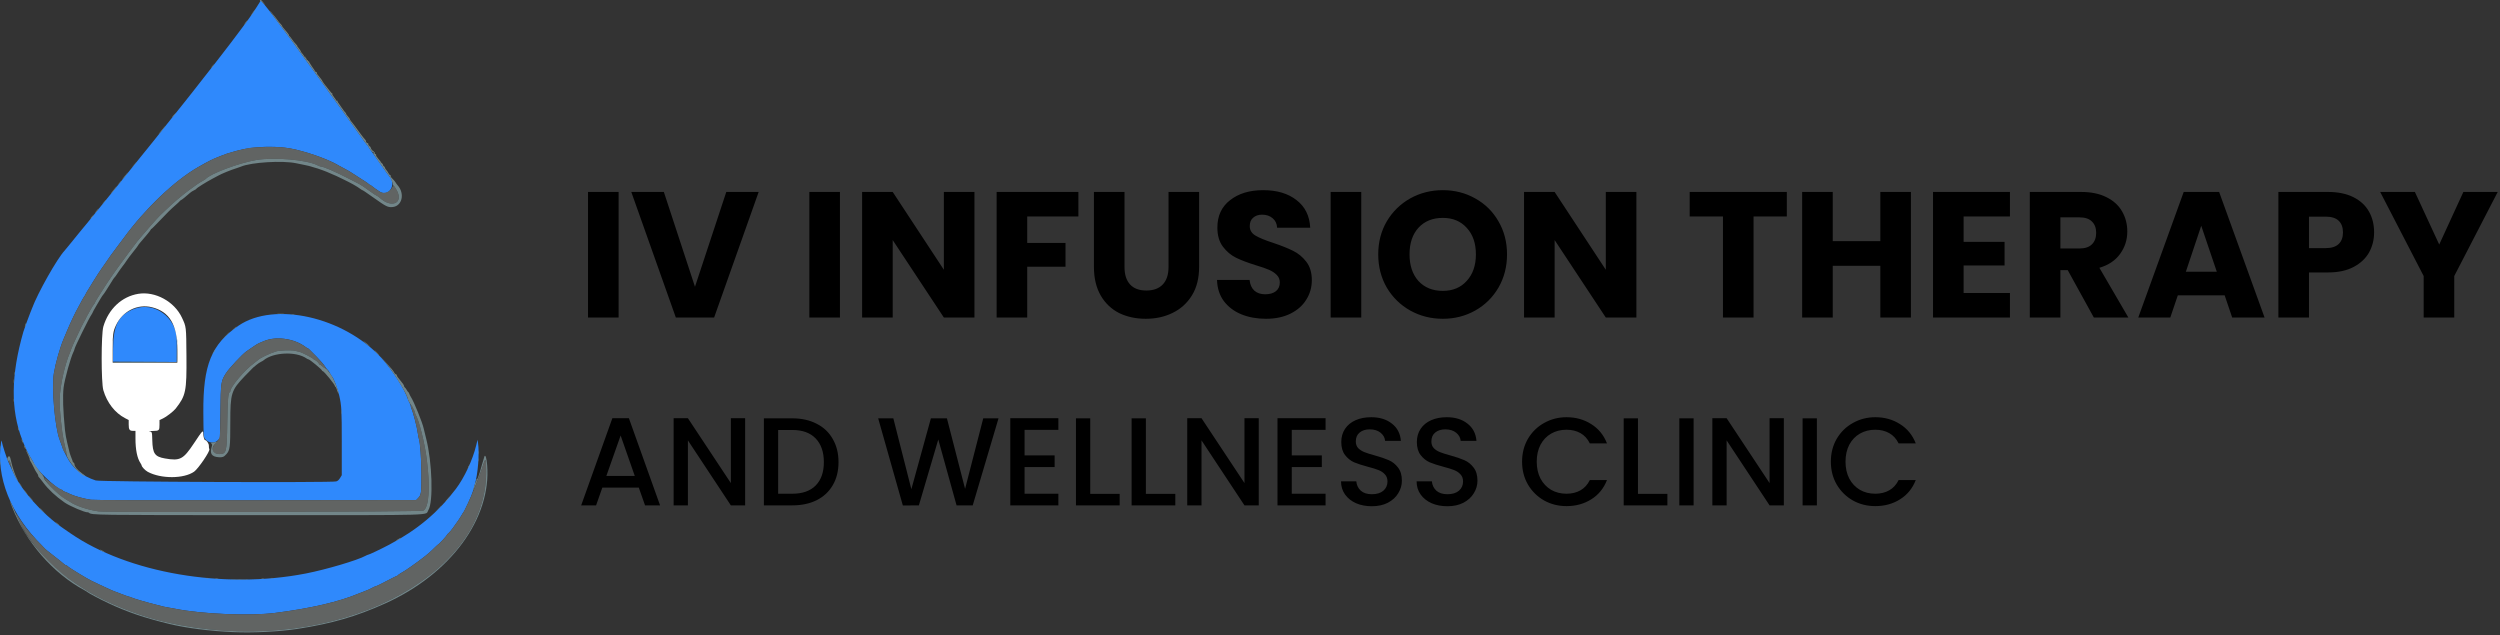 <svg width="559" height="142" viewBox="0 0 559 142" fill="none" xmlns="http://www.w3.org/2000/svg">
<rect x="0" y="0" width="559" height="142" fill="#333333" stroke="none"/>
<path fill-rule="evenodd" clip-rule="evenodd" d="M57.311 1.706C56.76 2.579 55.939 3.788 55.487 4.393C55.036 4.998 54.248 6.063 53.736 6.759C52.718 8.144 50.699 10.793 48.899 13.105C48.266 13.919 47.522 14.876 47.247 15.23C46.972 15.585 46.684 15.948 46.607 16.037C46.53 16.125 45.698 17.188 44.758 18.398C43.818 19.608 42.965 20.697 42.863 20.818C42.619 21.105 42.261 21.556 40.594 23.677C39.834 24.645 39.018 25.663 38.781 25.938C38.544 26.213 37.854 27.077 37.247 27.858C36.641 28.638 35.562 29.996 34.852 30.876C34.141 31.756 33.273 32.835 32.924 33.274C32.574 33.712 32.195 34.177 32.082 34.307C31.968 34.436 31.566 34.935 31.189 35.416C30.811 35.896 30.067 36.821 29.536 37.472C29.005 38.122 27.919 39.471 27.124 40.47C26.329 41.468 25.425 42.586 25.115 42.953C24.805 43.321 23.73 44.644 22.727 45.894C21.723 47.144 20.709 48.398 20.474 48.68C20.239 48.962 19.672 49.656 19.215 50.22C18.758 50.785 18.347 51.28 18.301 51.32C18.256 51.36 17.823 51.889 17.341 52.493C16.859 53.098 16.43 53.626 16.389 53.666C16.348 53.707 15.946 54.202 15.495 54.766C15.044 55.331 14.57 55.905 14.441 56.042C12.781 57.808 8.43 65.518 7.174 68.918C7.071 69.2 6.874 69.695 6.738 70.017C6.437 70.734 5.385 73.632 5.229 74.172C2.44 83.886 2.353 91.572 4.957 98.32C5.661 100.147 6.345 101.573 6.977 102.535C7.227 102.917 7.433 103.264 7.433 103.306C7.433 104.369 12.787 109.539 13.888 109.539C13.973 109.539 14.043 109.603 14.043 109.683C14.043 109.761 14.213 109.871 14.421 109.925C14.63 109.979 15.153 110.203 15.584 110.424C16.499 110.892 18.794 111.531 20.332 111.745C21.051 111.845 33.349 111.881 57.237 111.854L93.065 111.812L93.484 111.384C94.178 110.677 94.237 110.261 94.23 106.166C94.224 102.621 93.955 98.928 93.638 98.035C93.579 97.869 93.486 97.371 93.431 96.927C93.264 95.57 92.35 92.053 91.975 91.32C91.903 91.18 91.844 90.949 91.844 90.807C91.843 90.664 91.727 90.345 91.585 90.098C91.444 89.85 91.287 89.511 91.237 89.343C90.597 87.197 87.67 82.622 85.261 80.006C76.837 70.853 61.345 67.357 53.356 72.805C47.277 76.952 45.387 81.6 45.467 92.213C45.506 97.434 45.518 97.655 45.793 98.053C46.512 99.096 48.016 99.265 48.768 98.388C48.982 98.139 49.169 97.923 49.184 97.908C49.198 97.893 49.245 95.241 49.287 92.014C49.373 85.41 49.396 85.257 50.55 83.421C51.185 82.412 54.174 79.213 55.053 78.602C55.408 78.356 55.791 78.088 55.904 78.008C56.866 77.324 57.648 76.835 58.015 76.688C58.255 76.591 58.731 76.394 59.071 76.249C61.729 75.118 65.83 75.699 68.272 77.551C68.499 77.722 68.73 77.863 68.786 77.863C68.9 77.863 68.935 77.897 70.821 79.798C71.566 80.548 72.364 81.472 72.595 81.851C72.826 82.229 73.091 82.57 73.184 82.608C73.276 82.646 73.526 82.996 73.739 83.386C73.951 83.776 74.168 84.129 74.219 84.169C74.567 84.442 75.495 86.883 75.862 88.494C76.372 90.728 76.421 91.659 76.421 99.015V106.254L76.043 106.875C75.78 107.308 75.52 107.54 75.183 107.644C74.194 107.949 22.381 107.746 21.41 107.433C18.38 106.457 16.149 104.613 14.884 102.036C14.673 101.605 14.4 101.055 14.278 100.813C14.156 100.571 13.921 99.977 13.755 99.493C13.59 99.01 13.404 98.481 13.34 98.32C12.264 95.563 11.502 86.673 12.06 83.362C12.437 81.123 13.459 77.564 14.251 75.737C14.426 75.333 14.816 74.409 15.117 73.684C15.737 72.19 16.944 69.651 17.347 68.991C17.495 68.749 17.812 68.155 18.052 67.671C18.292 67.187 18.634 66.587 18.813 66.337C18.991 66.088 19.138 65.844 19.138 65.795C19.138 65.746 19.314 65.422 19.53 65.076C19.746 64.729 20.41 63.653 21.005 62.685C21.601 61.717 22.369 60.538 22.713 60.064C23.056 59.591 23.524 58.922 23.751 58.579C24.424 57.562 25.066 56.669 26.16 55.225C26.728 54.475 27.379 53.607 27.607 53.296C32.45 46.664 38.969 40.442 44.28 37.382C46.646 36.018 47.374 35.658 49.294 34.898C50.627 34.371 50.721 34.341 52.875 33.733C56.794 32.627 62.336 32.51 66.163 33.452C69.979 34.391 73.749 35.802 75.871 37.087C75.984 37.155 76.48 37.422 76.973 37.678C77.465 37.935 77.96 38.204 78.074 38.277C78.188 38.35 78.962 38.849 79.795 39.386C80.628 39.924 81.527 40.501 81.792 40.668C82.057 40.835 82.356 41.057 82.456 41.16C82.556 41.264 82.691 41.348 82.756 41.348C82.821 41.348 82.956 41.432 83.056 41.535C83.263 41.747 84.6 42.688 85.053 42.94C87.02 44.036 88.678 41.177 87.079 39.448C86.871 39.224 86.623 38.876 84.574 35.944C83.991 35.11 83.25 34.075 82.928 33.645C82.606 33.215 82.343 32.792 82.343 32.706C82.343 32.62 82.293 32.55 82.231 32.55C82.129 32.55 81.466 31.648 79.261 28.517C78.807 27.871 78.183 27.006 77.876 26.593C77.568 26.181 77.224 25.692 77.11 25.507C76.997 25.322 76.743 24.967 76.547 24.717C76.351 24.468 75.58 23.406 74.833 22.357C74.087 21.309 73.21 20.088 72.887 19.644C72.563 19.201 72.015 18.442 71.668 17.958C70.786 16.726 69.544 15.011 69.055 14.351C68.828 14.044 68.084 13.021 67.402 12.078C66.721 11.134 66.008 10.15 65.819 9.889C65.629 9.628 65.289 9.159 65.064 8.847C64.838 8.535 64.404 7.952 64.1 7.551C63.795 7.151 63.499 6.755 63.44 6.671C62.657 5.551 59.647 1.628 59.071 0.976L58.314 0.118L57.311 1.706ZM30.077 69.039C26.556 70.345 25.318 72.655 25.284 77.983L25.266 80.869L32.391 80.907L39.518 80.945L39.528 78.927C39.534 77.818 39.529 76.448 39.518 75.883C39.419 70.971 34.495 67.401 30.077 69.039ZM0.237 98.907C-0.957 106.61 2.396 115.085 9.355 121.952C9.449 122.045 9.635 122.243 9.767 122.392C10.129 122.8 10.52 123.125 12.253 124.46C13.124 125.13 14.008 125.842 14.217 126.041C14.427 126.24 14.682 126.403 14.786 126.403C14.889 126.403 15.047 126.498 15.138 126.615C15.339 126.873 19.451 129.386 20.429 129.849C20.817 130.033 21.55 130.386 22.059 130.635C22.568 130.884 23.374 131.257 23.849 131.465C24.325 131.672 24.838 131.906 24.99 131.984C25.142 132.062 25.451 132.188 25.679 132.262C25.906 132.337 26.618 132.606 27.262 132.859C27.906 133.112 28.587 133.352 28.777 133.392C28.966 133.432 29.245 133.524 29.396 133.598C29.837 133.812 32.893 134.717 34.302 135.049C35.012 135.217 35.78 135.418 36.009 135.496C36.239 135.573 36.796 135.695 37.249 135.766C37.701 135.836 38.598 136 39.242 136.129C45.151 137.312 55.886 137.758 61.481 137.053C69.365 136.059 75.866 134.552 80.208 132.71C80.36 132.646 80.794 132.479 81.172 132.339C82.108 131.994 82.728 131.719 83.334 131.38C83.614 131.224 83.924 131.096 84.022 131.096C84.119 131.096 85.203 130.568 86.43 129.922C87.657 129.277 88.721 128.749 88.795 128.749C88.869 128.749 88.95 128.692 88.976 128.621C89.001 128.551 89.331 128.32 89.71 128.107C90.089 127.894 90.517 127.638 90.662 127.538C90.807 127.438 91.427 127.011 92.039 126.589C92.651 126.167 93.231 125.751 93.326 125.664C93.422 125.578 93.918 125.204 94.428 124.833C95.35 124.163 96.328 123.311 97.383 122.26C97.687 121.958 97.975 121.71 98.022 121.709C98.138 121.708 99.969 119.703 99.969 119.578C99.969 119.523 100.127 119.347 100.32 119.185C100.513 119.023 100.932 118.529 101.25 118.088C102.511 116.335 103.007 115.606 103.223 115.184C103.348 114.943 103.494 114.712 103.547 114.671C103.766 114.506 105.577 110.576 105.697 110.003C105.743 109.788 105.931 109.118 106.116 108.513C106.871 106.048 107.242 101.391 106.876 98.98L106.776 98.32L106.465 99.622C105.708 102.792 103.831 106.806 101.934 109.319C97.969 114.569 93.281 118.492 87.025 121.795C85.093 122.815 82.472 124.056 82.247 124.058C82.186 124.058 81.965 124.153 81.756 124.269C79.968 125.263 72.927 127.349 68.366 128.237C50.045 131.803 28.678 128.153 15.764 119.251C15.234 118.886 14.459 118.352 14.043 118.065C9.448 114.902 4.757 109.634 2.959 105.62C2.677 104.993 2.212 103.985 1.924 103.379C1.474 102.434 0.527 99.518 0.377 98.613C0.348 98.438 0.292 98.555 0.237 98.907Z" fill="#2F89FC"/>
<path fill-rule="evenodd" clip-rule="evenodd" d="M30.916 65.7C27.222 66.308 24.265 69.082 23.109 73.024C22.61 74.726 22.609 85.537 23.107 87.249C23.919 90.033 25.697 92.322 27.961 93.498L28.776 93.921V94.9C28.777 96.068 28.961 96.34 29.751 96.34H30.292V98.073C30.292 100.552 30.678 102.456 31.399 103.536C31.547 103.757 31.668 103.988 31.668 104.048C31.668 104.355 32.453 105.186 33.042 105.504C35.992 107.095 41.11 107.077 43.403 105.466C44.338 104.81 47.039 100.824 46.808 100.442C46.737 100.324 46.69 99.987 46.704 99.693C46.728 99.203 46.198 98.417 45.831 98.398C45.683 98.391 45.439 97.505 45.439 96.979C45.439 96.069 45.303 96.21 43.364 99.126C40.962 102.739 40.271 103.1 36.885 102.51C34.603 102.111 34.124 101.42 34.051 98.419C34.006 96.571 33.996 96.539 33.39 96.447C33.163 96.413 33.507 96.374 34.154 96.363C35.598 96.335 35.661 96.277 35.664 94.955L35.667 93.921L36.439 93.565C37.206 93.211 38.807 91.969 39.285 91.356C41.561 88.441 41.752 87.509 41.69 79.612C41.637 72.923 41.659 73.115 40.674 71.012C38.989 67.415 34.696 65.079 30.916 65.7ZM33.976 68.699C37.905 69.685 39.655 72.61 39.655 78.187V81.089H32.426H25.197L25.2 78.046C25.204 74.707 25.282 74.131 25.919 72.752C27.388 69.574 30.743 67.886 33.976 68.699Z" fill="white"/>
<path fill-rule="evenodd" clip-rule="evenodd" d="M55.904 33.065C54.808 33.225 52.651 33.759 50.878 34.307C50.471 34.434 48.516 35.193 47.711 35.538C47.269 35.728 45.515 36.67 44.28 37.382C38.969 40.442 32.45 46.664 27.606 53.296C27.379 53.607 26.728 54.475 26.16 55.225C25.066 56.669 24.424 57.562 23.751 58.579C23.524 58.922 23.056 59.591 22.712 60.064C22.369 60.538 21.601 61.717 21.005 62.685C20.41 63.653 19.746 64.729 19.53 65.076C19.314 65.422 19.138 65.746 19.138 65.795C19.138 65.844 18.991 66.088 18.813 66.337C18.634 66.587 18.291 67.187 18.052 67.671C17.812 68.155 17.495 68.749 17.347 68.991C16.944 69.651 15.737 72.19 15.117 73.684C14.815 74.409 14.426 75.333 14.251 75.737C13.459 77.564 12.437 81.123 12.06 83.362C11.502 86.673 12.264 95.563 13.34 98.32C13.681 99.193 14.043 100.25 14.043 100.376C14.044 100.455 14.229 100.817 14.456 101.18C14.942 101.958 15.024 101.645 14.669 100.363C14.09 98.27 13.709 95.551 13.347 90.915C13.103 87.792 14.221 82.059 15.769 78.501C15.88 78.247 15.97 77.995 15.97 77.942C15.97 77.747 18.437 72.493 18.782 71.954C18.977 71.648 19.138 71.362 19.138 71.32C19.138 71.153 20.812 68.201 21.002 68.033C21.113 67.935 21.203 67.794 21.203 67.719C21.203 67.59 22.319 65.765 23.25 64.372C23.493 64.009 23.851 63.455 24.046 63.14C24.24 62.826 24.804 62.001 25.298 61.307C25.791 60.613 26.311 59.881 26.451 59.679C27.021 58.858 30.345 54.384 30.636 54.044C30.711 53.956 31.015 53.587 31.31 53.225C32.21 52.122 35.292 48.635 35.715 48.243C35.933 48.04 36.46 47.537 36.885 47.125C38.669 45.397 40.526 43.807 42.276 42.51C44.078 41.174 44.405 40.952 45.438 40.372C45.703 40.223 45.952 40.064 45.99 40.019C46.951 38.861 53.47 36.417 57.306 35.775C61.343 35.099 68.581 35.724 70.991 36.956C71.299 37.113 71.629 37.242 71.725 37.242C72.33 37.242 74.849 38.33 78.005 39.954C79.141 40.538 80.163 41.062 80.277 41.116C80.653 41.297 81.474 41.849 82.724 42.762C83.403 43.257 84.083 43.704 84.235 43.756C84.387 43.807 84.69 44.015 84.908 44.218C87.507 46.636 90.253 45.474 88.741 42.596C88.127 41.426 87.932 41.337 87.582 42.068C87.171 42.925 85.847 43.382 85.053 42.94C84.6 42.688 83.263 41.747 83.056 41.535C82.956 41.432 82.821 41.348 82.756 41.348C82.691 41.348 82.556 41.264 82.456 41.16C82.356 41.057 82.057 40.835 81.792 40.668C81.527 40.501 80.628 39.924 79.795 39.386C78.962 38.849 78.188 38.35 78.074 38.277C77.96 38.204 77.465 37.935 76.973 37.678C76.48 37.422 75.984 37.155 75.871 37.087C73.099 35.409 67.185 33.424 63.684 32.995C62.002 32.789 57.509 32.83 55.904 33.065ZM60.31 75.872C59.818 75.982 59.199 76.173 58.934 76.296C58.669 76.418 58.255 76.597 58.015 76.691C57.648 76.835 56.874 77.318 55.904 78.008C55.791 78.088 55.407 78.356 55.053 78.602C54.174 79.213 51.185 82.412 50.55 83.421C49.396 85.257 49.372 85.417 49.294 91.948C49.217 98.428 49.301 97.902 48.138 99.177C47.088 100.328 47.535 101.529 49.014 101.529C50.633 101.529 50.724 101.182 50.819 94.654C50.895 89.416 51.035 87.689 51.383 87.689C51.446 87.689 51.498 87.593 51.498 87.477C51.498 86.516 54.744 82.691 56.868 81.151C57.285 80.849 57.656 80.558 57.694 80.505C57.984 80.099 60.573 78.897 61.939 78.534C62.948 78.267 65.376 78.224 66.095 78.462C66.36 78.549 66.747 78.647 66.956 78.679C67.429 78.752 69.873 80.008 70.095 80.292C70.185 80.408 70.329 80.505 70.414 80.507C70.623 80.514 71.327 81.183 71.327 81.376C71.327 81.46 71.412 81.529 71.516 81.529C71.621 81.529 71.781 81.625 71.871 81.741C71.962 81.858 72.25 82.087 72.51 82.251L72.982 82.548L72.754 82.075C72.484 81.513 69.044 77.863 68.786 77.863C68.73 77.863 68.499 77.722 68.272 77.551C66.23 76.002 62.88 75.296 60.31 75.872ZM91.848 90.733C91.846 90.916 91.903 91.18 91.975 91.32C92.35 92.053 93.264 95.57 93.431 96.927C93.486 97.371 93.579 97.869 93.638 98.035C93.955 98.928 94.224 102.621 94.23 106.166C94.237 110.261 94.178 110.677 93.484 111.384L93.065 111.812L57.237 111.854C33.349 111.881 21.051 111.845 20.332 111.745C18.794 111.531 16.499 110.892 15.584 110.424C15.153 110.204 14.629 109.979 14.421 109.925C14.213 109.871 14.043 109.761 14.043 109.683C14.043 109.603 13.973 109.539 13.888 109.539C13.634 109.539 11.732 108.258 10.827 107.478C10.364 107.079 9.934 106.753 9.872 106.753C9.521 106.753 11.186 108.792 12.463 109.927C13.691 111.017 13.966 111.23 14.525 111.523C14.827 111.682 15.323 111.983 15.626 112.193C16.937 113.1 19.664 114.017 22.029 114.346C24.058 114.628 94.237 114.462 94.683 114.175C95.947 113.36 96.228 108.882 95.412 102.573C94.947 98.975 93.679 93.921 92.948 92.748C92.898 92.667 92.781 92.321 92.689 91.978C92.597 91.635 92.462 91.354 92.389 91.354C92.317 91.354 92.257 91.268 92.257 91.163C92.257 91.057 92.166 90.843 92.055 90.686C91.858 90.409 91.853 90.41 91.848 90.733ZM107.767 104.724C107.411 105.88 106.819 107.492 106.452 108.305C106.085 109.119 105.738 109.94 105.682 110.13C105.48 110.806 103.727 114.535 103.547 114.671C103.494 114.712 103.348 114.943 103.223 115.184C103.007 115.606 102.511 116.335 101.25 118.088C100.932 118.529 100.513 119.023 100.32 119.185C100.127 119.347 99.969 119.523 99.969 119.578C99.969 119.703 98.138 121.708 98.022 121.709C97.975 121.71 97.687 121.958 97.383 122.26C96.328 123.311 95.35 124.163 94.428 124.833C93.918 125.204 93.422 125.578 93.326 125.664C93.231 125.751 92.651 126.167 92.039 126.589C91.427 127.011 90.807 127.438 90.662 127.538C90.517 127.638 90.088 127.894 89.71 128.107C89.331 128.32 89.001 128.551 88.976 128.621C88.95 128.692 88.869 128.749 88.795 128.749C88.721 128.749 87.657 129.277 86.43 129.922C85.203 130.568 84.119 131.096 84.021 131.096C83.924 131.096 83.614 131.224 83.334 131.38C82.728 131.719 82.108 131.994 81.172 132.339C80.794 132.479 80.36 132.646 80.208 132.71C75.866 134.552 69.365 136.059 61.481 137.053C55.886 137.758 45.151 137.312 39.242 136.129C38.598 136 37.701 135.836 37.249 135.766C36.796 135.695 36.239 135.573 36.009 135.496C35.78 135.418 35.012 135.217 34.302 135.049C32.893 134.717 29.837 133.812 29.396 133.598C29.245 133.524 28.966 133.432 28.777 133.392C28.587 133.352 27.906 133.112 27.262 132.859C26.618 132.606 25.906 132.337 25.679 132.262C25.451 132.188 25.142 132.062 24.99 131.984C24.838 131.906 24.325 131.672 23.849 131.465C23.374 131.257 22.568 130.884 22.059 130.635C21.55 130.386 20.817 130.033 20.429 129.849C19.451 129.386 15.339 126.873 15.138 126.615C15.047 126.498 14.889 126.403 14.786 126.403C14.682 126.403 14.427 126.24 14.217 126.041C14.008 125.842 13.124 125.13 12.253 124.46C10.52 123.125 10.129 122.8 9.767 122.392C9.635 122.243 9.449 122.045 9.355 121.952C8.191 120.803 6.511 118.949 5.946 118.191C5.556 117.666 5.158 117.137 5.061 117.015C4.964 116.893 4.611 116.349 4.276 115.807C3.502 114.559 3.415 114.638 4.046 116.016C6.471 121.311 11.44 126.916 16.781 130.378C17.327 130.732 18.049 131.201 18.384 131.419C22.296 133.967 27.707 136.381 33.39 138.113C35.27 138.686 38.097 139.361 40.492 139.807C74.947 146.233 108.664 129.315 108.708 105.579C108.715 102.179 108.587 102.063 107.767 104.724ZM1.925 103.085C1.925 103.482 2.364 104.391 2.44 104.151C2.512 103.925 2.226 102.974 2.053 102.86C1.983 102.813 1.925 102.915 1.925 103.085Z" fill="#616463"/>
<path fill-rule="evenodd" clip-rule="evenodd" d="M58.107 0.165C58.107 0.259 58.15 0.291 58.202 0.235C58.254 0.18 58.579 0.416 58.924 0.761C59.512 1.349 59.401 1.17 58.565 0.185C58.363 -0.053 58.107 -0.064 58.107 0.165ZM56.407 2.964C55.974 3.608 55.959 3.65 56.319 3.22C56.724 2.737 57.069 2.194 56.971 2.194C56.947 2.194 56.693 2.54 56.407 2.964ZM61.824 4.503C62.655 5.612 63.383 6.588 63.441 6.671C63.499 6.755 63.795 7.151 64.099 7.551C64.404 7.952 64.837 8.535 65.064 8.847C65.289 9.159 65.629 9.628 65.819 9.889C66.007 10.15 66.72 11.134 67.402 12.078C68.084 13.021 68.827 14.044 69.054 14.351C69.544 15.011 70.786 16.726 71.668 17.958C72.014 18.442 72.562 19.201 72.887 19.644C73.21 20.088 74.086 21.309 74.833 22.357C75.58 23.406 76.351 24.468 76.547 24.717C76.743 24.967 76.996 25.322 77.11 25.507C77.223 25.692 77.568 26.181 77.876 26.593C78.183 27.006 78.807 27.871 79.261 28.517C81.465 31.648 82.129 32.55 82.231 32.55C82.293 32.55 82.343 32.62 82.343 32.708C82.343 32.962 83.325 34.168 83.46 34.079C83.527 34.035 83.582 33.925 83.582 33.836C83.582 33.747 83.543 33.716 83.495 33.767C83.394 33.874 82.893 33.24 82.893 33.004C82.893 32.916 82.769 32.763 82.618 32.662C82.467 32.561 82.343 32.352 82.343 32.196C82.343 32.041 82.304 31.955 82.258 32.004C82.21 32.054 82.079 31.996 81.966 31.876C81.852 31.755 81.796 31.616 81.842 31.567C81.888 31.519 81.784 31.34 81.612 31.17C81.44 31 80.965 30.399 80.556 29.835C79.302 28.105 78.983 27.68 78.59 27.214C78.382 26.967 78.212 26.693 78.212 26.605C78.212 26.517 78.025 26.255 77.799 26.024C77.571 25.792 77.385 25.521 77.385 25.422C77.385 25.323 77.328 25.22 77.258 25.193C77.188 25.166 76.816 24.682 76.433 24.117C76.05 23.552 75.674 23.011 75.597 22.914C75.52 22.816 75.458 22.664 75.458 22.575C75.458 22.486 75.396 22.454 75.32 22.504C75.244 22.554 75.182 22.537 75.182 22.466C75.182 22.395 74.961 22.062 74.691 21.726C74.395 21.358 74.24 21.041 74.3 20.929C74.355 20.828 74.351 20.792 74.291 20.85C74.231 20.907 73.958 20.644 73.686 20.264C73.413 19.884 72.996 19.354 72.759 19.086C72.522 18.817 72.241 18.423 72.137 18.209C72.032 17.995 71.853 17.715 71.74 17.585C71.058 16.809 70.775 16.391 70.848 16.267C70.892 16.189 70.839 16.125 70.73 16.125C70.62 16.125 70.499 16.039 70.461 15.935C70.423 15.83 70.079 15.309 69.697 14.778C69.314 14.246 69.044 13.76 69.097 13.698C69.149 13.636 69.115 13.633 69.02 13.69C68.912 13.756 68.848 13.707 68.848 13.559C68.848 13.428 68.786 13.362 68.71 13.412C68.635 13.462 68.573 13.4 68.573 13.274C68.573 13.148 68.51 13.046 68.435 13.046C68.359 13.046 68.297 12.943 68.297 12.817C68.297 12.691 68.235 12.629 68.159 12.679C68.084 12.729 68.022 12.699 68.022 12.613C68.022 12.527 67.838 12.252 67.614 12.002C67.389 11.752 67.219 11.496 67.235 11.435C67.251 11.373 67.061 11.083 66.814 10.791C66.566 10.498 66.409 10.259 66.466 10.259C66.522 10.259 66.383 10.078 66.156 9.856C65.929 9.634 65.533 9.139 65.276 8.756C65.019 8.373 64.753 8.059 64.686 8.059C64.618 8.059 64.596 8.002 64.637 7.931C64.678 7.861 64.45 7.508 64.129 7.148C63.427 6.359 63.064 5.888 63.064 5.765C63.064 5.715 62.924 5.534 62.752 5.363C62.58 5.193 62.255 4.789 62.03 4.467C61.805 4.144 61.388 3.616 61.105 3.293C60.821 2.971 60.588 2.658 60.587 2.597C60.587 2.536 60.525 2.487 60.45 2.487C60.374 2.487 60.993 3.394 61.824 4.503ZM54.863 5.078C54.651 5.375 54.547 5.57 54.633 5.514C54.81 5.398 55.406 4.54 55.31 4.54C55.276 4.54 55.075 4.782 54.863 5.078ZM47.505 14.731C47.327 14.932 47.208 15.122 47.24 15.152C47.271 15.182 47.441 15.017 47.618 14.786C48.012 14.268 47.943 14.235 47.505 14.731ZM38.753 25.821C38.454 26.153 38.333 26.343 38.484 26.243C38.741 26.073 39.463 25.217 39.349 25.217C39.321 25.217 39.053 25.489 38.753 25.821ZM36.126 29.133C35.681 29.674 35.388 30.07 35.475 30.014C35.67 29.887 37.091 28.15 37 28.15C36.964 28.15 36.571 28.592 36.126 29.133ZM83.514 34.161C83.41 34.34 83.421 34.358 84.642 36.072C85.186 36.837 85.911 37.858 86.251 38.342C86.591 38.826 86.963 39.324 87.078 39.448C87.345 39.736 87.844 40.9 87.847 41.243C87.849 41.386 87.942 41.541 88.053 41.587C88.164 41.632 88.474 42.086 88.741 42.596C90.253 45.474 87.507 46.636 84.908 44.218C84.69 44.015 84.387 43.807 84.235 43.756C84.082 43.704 83.403 43.257 82.724 42.762C81.474 41.849 80.653 41.297 80.277 41.116C80.163 41.062 79.141 40.538 78.005 39.954C74.849 38.33 72.329 37.242 71.725 37.242C71.629 37.242 71.299 37.113 70.991 36.956C68.581 35.724 61.343 35.099 57.306 35.775C53.47 36.417 46.951 38.861 45.989 40.019C45.951 40.064 45.703 40.223 45.438 40.372C44.405 40.952 44.077 41.174 42.276 42.51C40.526 43.807 38.669 45.397 36.885 47.125C36.46 47.537 35.933 48.04 35.715 48.243C35.292 48.635 32.209 52.122 31.31 53.225C31.015 53.587 30.711 53.956 30.636 54.044C30.344 54.384 27.021 58.858 26.451 59.679C26.31 59.881 25.791 60.613 25.297 61.307C24.804 62.001 24.24 62.826 24.046 63.14C23.851 63.455 23.493 64.009 23.25 64.372C22.319 65.765 21.203 67.59 21.203 67.719C21.203 67.794 21.112 67.935 21.002 68.033C20.812 68.201 19.137 71.153 19.137 71.32C19.137 71.362 18.977 71.648 18.781 71.954C18.437 72.493 15.97 77.747 15.97 77.942C15.97 77.995 15.88 78.247 15.769 78.501C14.221 82.059 13.102 87.792 13.347 90.915C13.71 95.57 14.081 98.21 14.679 100.41C14.794 100.834 14.874 101.329 14.856 101.51C14.751 102.579 18.042 106.446 19.067 106.457C19.142 106.458 18.799 106.17 18.304 105.817C17.326 105.118 16.659 104.31 16.659 103.825C16.659 103.655 16.566 103.479 16.452 103.433C16.339 103.386 16.246 103.266 16.246 103.166C16.246 103.067 16.147 102.774 16.026 102.516C15.905 102.258 15.795 101.967 15.781 101.87C15.768 101.772 15.718 101.627 15.671 101.546C15.624 101.466 15.485 100.938 15.362 100.373C15.239 99.809 15.082 99.149 15.014 98.907C14.836 98.277 14.607 96.974 14.524 96.12C14.093 91.706 13.995 88.626 14.221 86.662C14.426 84.884 15.791 79.961 16.437 78.67C16.558 78.428 16.658 78.151 16.658 78.056C16.66 77.699 20.03 70.871 20.48 70.311C20.546 70.23 20.613 70.116 20.63 70.057C20.685 69.871 21.119 69.068 21.55 68.358C21.779 67.98 22.174 67.308 22.43 66.866C22.685 66.423 22.97 65.994 23.063 65.912C23.155 65.831 23.534 65.274 23.904 64.674C25.18 62.606 25.509 62.098 25.629 62.016C25.695 61.971 26.028 61.509 26.369 60.989C26.711 60.47 27.203 59.781 27.463 59.459C27.723 59.136 28.109 58.596 28.322 58.258C28.534 57.92 29.188 57.052 29.775 56.329C30.362 55.606 30.842 54.974 30.842 54.925C30.842 54.876 31.052 54.589 31.309 54.288C31.565 53.986 32.216 53.224 32.755 52.594C33.293 51.965 33.734 51.387 33.734 51.311C33.734 51.236 33.78 51.185 33.837 51.199C33.894 51.214 34.684 50.436 35.593 49.47C37.252 47.707 38.276 46.701 39.381 45.747C39.709 45.465 40.073 45.119 40.19 44.977C40.308 44.836 40.454 44.721 40.514 44.721C40.611 44.721 41.607 43.917 42.536 43.089C42.719 42.926 43.107 42.682 43.397 42.549C43.687 42.415 43.924 42.257 43.924 42.198C43.924 42.065 46.121 40.693 47.504 39.963C48.072 39.663 48.63 39.365 48.743 39.301C49.55 38.844 51.616 38 52.874 37.613C53.215 37.508 53.68 37.344 53.907 37.248C56.195 36.281 63.213 35.858 66.232 36.505C66.572 36.578 67.409 36.749 68.091 36.885C68.772 37.021 69.484 37.196 69.674 37.274C69.863 37.352 70.173 37.447 70.363 37.485C70.899 37.593 73.123 38.404 73.745 38.719C74.053 38.875 74.346 39.002 74.395 39.002C74.445 39.002 74.813 39.159 75.213 39.352C75.612 39.544 76.249 39.851 76.628 40.032C78.449 40.906 79.817 41.67 80.532 42.213C80.756 42.383 80.977 42.521 81.024 42.521C81.127 42.521 81.822 42.988 83.633 44.271C86.347 46.193 86.713 46.375 87.719 46.302C89.904 46.143 90.593 43.309 88.906 41.421C88.762 41.26 88.543 40.956 88.419 40.746C88.296 40.536 87.99 40.181 87.74 39.956C87.485 39.728 87.317 39.461 87.357 39.349C87.396 39.238 87.349 39.148 87.25 39.148C87.151 39.148 86.984 38.967 86.879 38.745C86.773 38.523 86.545 38.184 86.373 37.992C86.201 37.8 86.061 37.559 86.061 37.458C86.061 37.356 85.968 37.235 85.854 37.189C85.74 37.142 85.647 37.007 85.647 36.888C85.647 36.77 85.51 36.569 85.342 36.444C85.173 36.318 85.079 36.215 85.132 36.215C85.186 36.215 84.956 35.912 84.622 35.54C84.276 35.155 84.046 34.777 84.088 34.66C84.132 34.539 84.074 34.456 83.945 34.456C83.809 34.456 83.758 34.374 83.808 34.236C83.895 33.993 83.648 33.93 83.514 34.161ZM29.941 36.839L29.396 37.462L29.981 36.883C30.526 36.343 30.63 36.215 30.526 36.215C30.503 36.215 30.24 36.496 29.941 36.839ZM27.864 39.399C27.495 39.859 27.265 40.189 27.353 40.132C27.545 40.006 28.692 38.562 28.599 38.562C28.564 38.562 28.233 38.939 27.864 39.399ZM26.634 40.945L26.229 41.421L26.677 40.99C26.923 40.754 27.124 40.539 27.124 40.514C27.124 40.401 27.011 40.501 26.634 40.945ZM25.323 42.558C24.915 43.062 24.691 43.382 24.825 43.27C25.105 43.033 26.216 41.641 26.125 41.641C26.091 41.641 25.731 42.054 25.323 42.558ZM23.191 45.197L22.786 45.674L23.234 45.243C23.651 44.842 23.745 44.721 23.639 44.721C23.615 44.721 23.414 44.935 23.191 45.197ZM21.487 47.253C21.095 47.768 21.08 47.812 21.397 47.507C21.726 47.191 22.117 46.622 22 46.63C21.978 46.632 21.747 46.912 21.487 47.253ZM20.585 48.386C20.368 48.627 20.219 48.855 20.254 48.892C20.289 48.929 20.489 48.732 20.698 48.453C21.164 47.831 21.112 47.8 20.585 48.386ZM62.071 70.199C62.471 70.229 63.09 70.229 63.448 70.198C63.805 70.168 63.478 70.144 62.72 70.144C61.963 70.145 61.67 70.169 62.071 70.199ZM65.235 70.341C65.406 70.376 65.654 70.375 65.786 70.338C65.917 70.301 65.777 70.273 65.474 70.275C65.171 70.276 65.064 70.306 65.235 70.341ZM5.658 72.6C5.573 72.859 5.528 73.097 5.557 73.128C5.587 73.16 5.68 72.973 5.765 72.714C5.85 72.455 5.895 72.217 5.866 72.186C5.836 72.155 5.743 72.341 5.658 72.6ZM52.318 73.474L51.842 73.925L52.358 73.53C52.814 73.181 52.963 73.024 52.835 73.024C52.813 73.024 52.581 73.227 52.318 73.474ZM50.254 75.333L49.363 76.323L50.292 75.374C50.804 74.853 51.222 74.407 51.222 74.384C51.222 74.276 51.082 74.414 50.254 75.333ZM25.234 75.957C25.234 76.32 25.261 76.468 25.294 76.286C25.326 76.105 25.326 75.808 25.294 75.627C25.261 75.445 25.234 75.594 25.234 75.957ZM39.555 76.25C39.555 76.613 39.581 76.761 39.614 76.58C39.647 76.398 39.647 76.102 39.614 75.92C39.581 75.739 39.555 75.887 39.555 76.25ZM81.241 76.296C81.241 76.332 81.597 76.646 82.033 76.994C82.468 77.342 82.75 77.528 82.659 77.408C82.472 77.161 81.241 76.196 81.241 76.296ZM39.547 78.929L39.517 80.948L32.357 80.909C28.419 80.887 25.196 80.919 25.196 80.979C25.197 81.192 39.518 81.111 39.595 80.898C39.633 80.793 39.644 79.853 39.62 78.808L39.577 76.91L39.547 78.929ZM47.969 78.34C47.496 79.196 47.465 79.269 47.706 78.963C47.986 78.608 48.227 78.156 48.137 78.156C48.101 78.156 48.026 78.239 47.969 78.34ZM61.825 78.551C60.539 78.909 57.964 80.127 57.694 80.505C57.656 80.558 57.284 80.849 56.868 81.151C54.744 82.691 51.497 86.516 51.497 87.477C51.497 87.593 51.446 87.689 51.383 87.689C51.035 87.689 50.895 89.416 50.819 94.654C50.724 101.182 50.633 101.529 49.014 101.529C47.626 101.529 47.066 100.286 48.018 99.318L48.537 98.79L48.072 98.885C47.816 98.937 47.487 98.98 47.339 98.98C47.101 98.98 47.094 99.004 47.278 99.2C47.443 99.376 47.455 99.517 47.339 99.897C46.867 101.438 47.31 102.11 48.881 102.236C49.746 102.305 50.047 102.188 50.609 101.563C51.419 100.662 51.497 100.036 51.497 94.456C51.497 87.9 51.687 87.295 54.742 84.095C55.667 83.128 56.508 82.269 56.611 82.188C56.714 82.106 57.051 81.83 57.358 81.574C57.666 81.317 58.1 81.025 58.322 80.924C58.545 80.822 58.82 80.661 58.934 80.565C61.093 78.746 66.205 78.519 68.528 80.139C68.699 80.259 68.903 80.356 68.982 80.356C69.244 80.356 72.015 82.646 72.015 82.862C72.015 82.936 72.088 82.996 72.177 82.996C72.445 82.996 74.907 86.027 74.907 86.357C74.907 86.444 74.959 86.515 75.022 86.515C75.086 86.515 75.221 86.796 75.322 87.138C75.508 87.772 75.733 88.178 75.733 87.882C75.733 87.472 74.475 84.375 74.224 84.169C74.175 84.129 73.994 83.848 73.821 83.545C73.648 83.243 73.447 82.996 73.373 82.996C73.299 82.996 73.274 82.935 73.317 82.86C73.36 82.786 73.115 82.576 72.772 82.393C72.43 82.211 72.048 81.943 71.923 81.796C71.799 81.649 71.613 81.529 71.512 81.529C71.41 81.529 71.326 81.46 71.326 81.376C71.326 81.183 70.623 80.514 70.414 80.507C70.329 80.505 70.185 80.408 70.095 80.292C69.873 80.008 67.429 78.752 66.956 78.679C66.747 78.647 66.359 78.549 66.095 78.462C65.425 78.241 62.738 78.297 61.825 78.551ZM84.202 78.889C84.498 79.212 84.77 79.476 84.808 79.476C84.846 79.476 84.635 79.212 84.339 78.889C84.043 78.567 83.77 78.303 83.733 78.303C83.695 78.303 83.906 78.567 84.202 78.889ZM85.936 80.723C87.806 82.881 91.156 88.286 91.156 89.145C91.156 89.333 91.722 90.344 91.983 90.622C92.133 90.783 92.257 91.013 92.257 91.135C92.257 91.256 92.316 91.354 92.389 91.354C92.462 91.354 92.597 91.635 92.689 91.978C92.781 92.321 92.897 92.667 92.948 92.748C93.679 93.921 94.947 98.974 95.412 102.573C96.228 108.882 95.947 113.36 94.683 114.175C94.237 114.462 24.058 114.628 22.029 114.346C19.664 114.017 16.936 113.1 15.626 112.193C15.323 111.983 14.827 111.682 14.524 111.523C13.069 110.76 9.187 106.777 9.87 106.748C9.931 106.745 9.86 106.646 9.713 106.528C9.566 106.409 9.504 106.31 9.575 106.307C9.646 106.304 9.544 106.156 9.348 105.977C9.011 105.671 7.433 103.47 7.433 103.306C7.433 103.264 7.222 102.91 6.963 102.519C6.706 102.128 6.361 101.528 6.197 101.186C6.033 100.845 5.871 100.594 5.839 100.629C5.805 100.665 5.99 101.127 6.25 101.657C6.509 102.188 6.686 102.659 6.642 102.706C6.598 102.753 6.653 102.907 6.764 103.049C6.875 103.19 7.202 103.801 7.49 104.406C7.778 105.011 8.131 105.642 8.274 105.809C8.417 105.975 8.534 106.219 8.534 106.35C8.534 106.481 8.601 106.632 8.681 106.685C8.763 106.738 9.205 107.287 9.665 107.904C10.826 109.462 12.447 110.974 14.438 112.356C15.617 113.175 19.136 114.668 19.599 114.545C19.664 114.528 19.788 114.575 19.875 114.649C20.489 115.176 21.116 115.184 58.181 115.184C98.84 115.184 94.979 115.298 95.775 114.075C96.921 112.313 96.643 103.286 95.28 98.027C95.05 97.14 94.807 96.144 94.739 95.816C94.47 94.514 92.54 89.763 91.865 88.743C91.722 88.526 91.561 88.2 91.509 88.018C91.456 87.837 91.368 87.689 91.314 87.689C91.26 87.689 91.098 87.474 90.955 87.212C90.812 86.95 90.613 86.682 90.512 86.618C90.412 86.553 90.329 86.388 90.327 86.251C90.326 86.114 89.955 85.573 89.502 85.049C89.049 84.524 88.705 84.019 88.737 83.927C88.769 83.834 88.676 83.725 88.53 83.684C88.385 83.643 88.224 83.495 88.173 83.356C88.059 83.038 87.391 82.226 86.07 80.801L85.047 79.696L85.936 80.723ZM3.199 83.509C3.2 83.831 3.229 83.946 3.262 83.764C3.295 83.581 3.293 83.317 3.259 83.177C3.224 83.037 3.197 83.186 3.199 83.509ZM3.066 85.269C3.067 85.672 3.094 85.819 3.125 85.597C3.157 85.374 3.156 85.044 3.123 84.864C3.091 84.683 3.065 84.865 3.066 85.269ZM3.061 89.521C3.063 89.844 3.091 89.959 3.124 89.776C3.157 89.594 3.156 89.33 3.121 89.19C3.086 89.049 3.059 89.199 3.061 89.521ZM76.326 92.161C76.327 92.645 76.353 92.825 76.384 92.561C76.414 92.298 76.414 91.902 76.382 91.682C76.351 91.461 76.326 91.677 76.326 92.161ZM4.009 95.607C4.009 95.728 4.063 95.959 4.128 96.12C4.203 96.305 4.246 96.333 4.246 96.194C4.246 96.073 4.193 95.842 4.128 95.68C4.053 95.496 4.009 95.468 4.009 95.607ZM4.821 98.327C4.824 98.404 4.92 98.632 5.033 98.833L5.241 99.2L5.151 98.833C5.057 98.451 4.812 98.076 4.821 98.327ZM0.032 100.08C0.033 100.402 0.061 100.517 0.094 100.335C0.127 100.152 0.126 99.888 0.092 99.748C0.057 99.608 0.03 99.757 0.032 100.08ZM5.436 99.86C5.491 100.062 5.598 100.293 5.674 100.373C5.765 100.471 5.778 100.398 5.712 100.153C5.657 99.952 5.55 99.721 5.474 99.64C5.382 99.542 5.37 99.616 5.436 99.86ZM107.029 101.18C107.029 101.543 107.055 101.691 107.088 101.51C107.121 101.328 107.121 101.031 107.088 100.85C107.055 100.668 107.029 100.817 107.029 101.18ZM1.751 102.248C1.576 102.531 1.571 102.646 1.718 102.939C1.881 103.264 1.899 103.269 1.958 103.005C2.042 102.624 2.414 103.5 2.521 104.333C2.596 104.923 3.567 107.077 3.941 107.486C4.053 107.607 3.989 107.409 3.801 107.046C3.349 106.175 2.706 104.266 2.481 103.124C2.264 102.022 2.049 101.763 1.751 102.248ZM108.331 102.009C108.292 102.077 108.038 102.935 107.766 103.916C107.042 106.529 106.711 107.417 106.553 107.173C106.461 107.032 106.448 107.07 106.509 107.302C106.557 107.484 106.543 107.632 106.478 107.632C106.376 107.632 106.227 108.052 105.828 109.465C105.462 110.76 107.265 106.352 107.766 104.724C108.587 102.063 108.714 102.179 108.708 105.579C108.664 129.315 74.947 146.233 40.492 139.807C38.097 139.361 35.27 138.686 33.389 138.113C27.707 136.381 22.296 133.967 18.383 131.419C18.049 131.201 17.327 130.732 16.781 130.378C12.926 127.879 8.342 123.292 5.899 119.488C4.989 118.07 4.755 117.598 2.988 113.609C2.162 111.745 2.007 111.612 2.696 113.36C5.816 121.265 11.828 128.187 18.862 131.975C19.203 132.158 19.512 132.349 19.551 132.398C19.69 132.581 22.428 134.029 24.232 134.874C28.533 136.888 32.215 138.143 37.855 139.519C41.662 140.447 46.977 141.125 52.197 141.347C56.714 141.54 62.591 141.242 66.576 140.617C74.34 139.4 79.581 137.878 86.13 134.936C100.736 128.376 109.918 115.907 108.927 103.975C108.799 102.44 108.551 101.62 108.331 102.009ZM107.026 102.866C107.028 103.189 107.056 103.303 107.089 103.121C107.122 102.939 107.12 102.675 107.086 102.535C107.052 102.394 107.025 102.543 107.026 102.866ZM0.032 103.599C0.033 103.922 0.061 104.037 0.094 103.854C0.127 103.672 0.126 103.408 0.092 103.268C0.057 103.128 0.03 103.277 0.032 103.599ZM104.746 104.335C104.62 104.616 104.546 104.846 104.58 104.846C104.674 104.846 105.092 103.948 105.029 103.881C105 103.849 104.872 104.053 104.746 104.335ZM4.254 108.036C4.329 108.177 4.553 108.49 4.752 108.732C5.026 109.065 5.005 109.003 4.667 108.476C4.224 107.787 3.991 107.538 4.254 108.036ZM5.238 109.465C5.576 109.983 6.194 110.726 6.187 110.607C6.184 110.544 5.926 110.195 5.614 109.832C5.302 109.469 5.133 109.304 5.238 109.465ZM6.813 111.445C7.109 111.768 7.382 112.032 7.42 112.032C7.458 112.032 7.247 111.768 6.951 111.445C6.655 111.122 6.382 110.858 6.344 110.858C6.306 110.858 6.518 111.122 6.813 111.445ZM100.037 111.592C99.742 111.914 99.558 112.173 99.631 112.166C99.757 112.154 100.748 111.005 100.632 111.005C100.601 111.005 100.333 111.269 100.037 111.592ZM97.967 113.828L97.283 114.598L98.006 113.87C98.678 113.194 98.792 113.058 98.69 113.058C98.668 113.058 98.343 113.405 97.967 113.828ZM8.823 113.681C8.856 113.701 9.161 113.982 9.501 114.305L10.118 114.891L9.574 114.268C9.274 113.925 8.97 113.645 8.897 113.645C8.824 113.645 8.791 113.661 8.823 113.681ZM12.39 116.77C12.39 116.806 12.618 117.021 12.896 117.247C13.173 117.473 13.358 117.583 13.305 117.491C13.196 117.303 12.39 116.668 12.39 116.77ZM89.043 120.554C88.751 120.718 88.542 120.883 88.578 120.92C88.643 120.99 89.641 120.41 89.641 120.302C89.641 120.22 89.631 120.224 89.043 120.554ZM22.718 123.177C22.983 123.331 23.262 123.458 23.337 123.458C23.413 123.458 23.258 123.331 22.993 123.177C22.728 123.022 22.449 122.896 22.373 122.896C22.298 122.896 22.452 123.022 22.718 123.177ZM46.094 129.293C46.266 129.328 46.513 129.327 46.645 129.29C46.777 129.253 46.636 129.225 46.334 129.226C46.031 129.228 45.923 129.258 46.094 129.293ZM60.553 129.293C60.724 129.328 60.972 129.327 61.104 129.29C61.236 129.253 61.095 129.225 60.792 129.226C60.489 129.228 60.382 129.258 60.553 129.293ZM48.158 129.439C48.329 129.474 48.607 129.474 48.778 129.439C48.948 129.405 48.809 129.376 48.468 129.376C48.127 129.376 47.988 129.405 48.158 129.439ZM58.487 129.44C58.659 129.475 58.907 129.473 59.038 129.436C59.17 129.4 59.03 129.371 58.727 129.373C58.424 129.375 58.316 129.405 58.487 129.44ZM51.945 129.592C52.835 129.618 54.291 129.618 55.181 129.592C56.071 129.567 55.343 129.546 53.563 129.546C51.783 129.546 51.055 129.567 51.945 129.592Z" fill="#728689"/>
<path d="M138.32 42.92V71H131.48V42.92H138.32ZM169.637 42.92L159.677 71H151.117L141.157 42.92H148.437L155.397 64.12L162.397 42.92H169.637ZM187.812 42.92V71H180.972V42.92H187.812ZM217.889 71H211.049L199.609 53.68V71H192.769V42.92H199.609L211.049 60.32V42.92H217.889V71ZM241.127 42.92V48.4H229.687V54.32H238.247V59.64H229.687V71H222.847V42.92H241.127ZM251.442 42.92V59.72C251.442 61.4 251.856 62.693 252.682 63.6C253.509 64.507 254.722 64.96 256.322 64.96C257.922 64.96 259.149 64.507 260.002 63.6C260.856 62.693 261.282 61.4 261.282 59.72V42.92H268.122V59.68C268.122 62.187 267.589 64.307 266.522 66.04C265.456 67.773 264.016 69.08 262.202 69.96C260.416 70.84 258.416 71.28 256.202 71.28C253.989 71.28 252.002 70.853 250.242 70C248.509 69.12 247.136 67.813 246.122 66.08C245.109 64.32 244.602 62.187 244.602 59.68V42.92H251.442ZM283.085 71.28C281.032 71.28 279.192 70.947 277.565 70.28C275.939 69.613 274.632 68.627 273.645 67.32C272.685 66.013 272.179 64.44 272.125 62.6H279.405C279.512 63.64 279.872 64.44 280.485 65C281.099 65.533 281.899 65.8 282.885 65.8C283.899 65.8 284.699 65.573 285.285 65.12C285.872 64.64 286.165 63.987 286.165 63.16C286.165 62.467 285.925 61.893 285.445 61.44C284.992 60.987 284.419 60.613 283.725 60.32C283.059 60.027 282.099 59.693 280.845 59.32C279.032 58.76 277.552 58.2 276.405 57.64C275.259 57.08 274.272 56.253 273.445 55.16C272.619 54.067 272.205 52.64 272.205 50.88C272.205 48.267 273.152 46.227 275.045 44.76C276.939 43.267 279.405 42.52 282.445 42.52C285.539 42.52 288.032 43.267 289.925 44.76C291.819 46.227 292.832 48.28 292.965 50.92H285.565C285.512 50.013 285.179 49.307 284.565 48.8C283.952 48.267 283.165 48 282.205 48C281.379 48 280.712 48.227 280.205 48.68C279.699 49.107 279.445 49.733 279.445 50.56C279.445 51.467 279.872 52.173 280.725 52.68C281.579 53.187 282.912 53.733 284.725 54.32C286.539 54.933 288.005 55.52 289.125 56.08C290.272 56.64 291.259 57.453 292.085 58.52C292.912 59.587 293.325 60.96 293.325 62.64C293.325 64.24 292.912 65.693 292.085 67C291.285 68.307 290.112 69.347 288.565 70.12C287.019 70.893 285.192 71.28 283.085 71.28ZM304.375 42.92V71H297.535V42.92H304.375ZM322.612 71.28C319.972 71.28 317.545 70.667 315.332 69.44C313.145 68.213 311.398 66.507 310.092 64.32C308.812 62.107 308.172 59.627 308.172 56.88C308.172 54.133 308.812 51.667 310.092 49.48C311.398 47.293 313.145 45.587 315.332 44.36C317.545 43.133 319.972 42.52 322.612 42.52C325.252 42.52 327.665 43.133 329.852 44.36C332.065 45.587 333.798 47.293 335.052 49.48C336.332 51.667 336.972 54.133 336.972 56.88C336.972 59.627 336.332 62.107 335.052 64.32C333.772 66.507 332.038 68.213 329.852 69.44C327.665 70.667 325.252 71.28 322.612 71.28ZM322.612 65.04C324.852 65.04 326.638 64.293 327.972 62.8C329.332 61.307 330.012 59.333 330.012 56.88C330.012 54.4 329.332 52.427 327.972 50.96C326.638 49.467 324.852 48.72 322.612 48.72C320.345 48.72 318.532 49.453 317.172 50.92C315.838 52.387 315.172 54.373 315.172 56.88C315.172 59.36 315.838 61.347 317.172 62.84C318.532 64.307 320.345 65.04 322.612 65.04ZM365.897 71H359.057L347.617 53.68V71H340.777V42.92H347.617L359.057 60.32V42.92H365.897V71ZM399.532 42.92V48.4H392.092V71H385.252V48.4H377.812V42.92H399.532ZM427.284 42.92V71H420.444V59.44H409.804V71H402.964V42.92H409.804V53.92H420.444V42.92H427.284ZM439.062 48.4V54.08H448.222V59.36H439.062V65.52H449.422V71H432.222V42.92H449.422V48.4H439.062ZM468.183 71L462.343 60.4H460.703V71H453.863V42.92H465.343C467.556 42.92 469.436 43.307 470.983 44.08C472.556 44.853 473.729 45.92 474.503 47.28C475.276 48.613 475.663 50.107 475.663 51.76C475.663 53.627 475.129 55.293 474.063 56.76C473.023 58.227 471.476 59.267 469.423 59.88L475.903 71H468.183ZM460.703 55.56H464.943C466.196 55.56 467.129 55.253 467.743 54.64C468.383 54.027 468.703 53.16 468.703 52.04C468.703 50.973 468.383 50.133 467.743 49.52C467.129 48.907 466.196 48.6 464.943 48.6H460.703V55.56ZM497.437 66.04H486.957L485.277 71H478.117L488.277 42.92H496.197L506.357 71H499.117L497.437 66.04ZM495.677 60.76L492.197 50.48L488.757 60.76H495.677ZM530.849 51.96C530.849 53.587 530.475 55.08 529.729 56.44C528.982 57.773 527.835 58.853 526.289 59.68C524.742 60.507 522.822 60.92 520.529 60.92H516.289V71H509.449V42.92H520.529C522.769 42.92 524.662 43.307 526.209 44.08C527.755 44.853 528.915 45.92 529.689 47.28C530.462 48.64 530.849 50.2 530.849 51.96ZM520.009 55.48C521.315 55.48 522.289 55.173 522.929 54.56C523.569 53.947 523.889 53.08 523.889 51.96C523.889 50.84 523.569 49.973 522.929 49.36C522.289 48.747 521.315 48.44 520.009 48.44H516.289V55.48H520.009ZM558.49 42.92L548.77 61.72V71H541.93V61.72L532.21 42.92H539.97L545.41 54.68L550.81 42.92H558.49ZM142.832 109.024H134.684L133.284 113H129.952L136.924 93.512H140.62L147.592 113H144.232L142.832 109.024ZM141.936 106.42L138.772 97.376L135.58 106.42H141.936ZM166.611 113H163.419L153.815 98.468V113H150.623V93.512H153.815L163.419 108.016V93.512H166.611V113ZM177.159 93.54C179.231 93.54 181.042 93.941 182.591 94.744C184.159 95.528 185.363 96.667 186.203 98.16C187.062 99.635 187.491 101.361 187.491 103.34C187.491 105.319 187.062 107.036 186.203 108.492C185.363 109.948 184.159 111.068 182.591 111.852C181.042 112.617 179.231 113 177.159 113H170.803V93.54H177.159ZM177.159 110.396C179.436 110.396 181.182 109.78 182.395 108.548C183.608 107.316 184.215 105.58 184.215 103.34C184.215 101.081 183.608 99.317 182.395 98.048C181.182 96.779 179.436 96.144 177.159 96.144H173.995V110.396H177.159ZM223.268 93.54L217.5 113H213.888L209.8 98.272L205.46 113L201.876 113.028L196.36 93.54H199.748L203.78 109.388L208.148 93.54H211.732L215.792 109.304L219.852 93.54H223.268ZM229.093 96.116V101.828H235.813V104.432H229.093V110.396H236.653V113H225.901V93.512H236.653V96.116H229.093ZM243.776 110.424H250.356V113H240.584V93.54H243.776V110.424ZM256.218 110.424H262.798V113H253.026V93.54H256.218V110.424ZM281.455 113H278.263L268.659 98.468V113H265.467V93.512H268.659L278.263 108.016V93.512H281.455V113ZM288.839 96.116V101.828H295.559V104.432H288.839V110.396H296.399V113H285.647V93.512H296.399V96.116H288.839ZM306.742 113.196C305.436 113.196 304.26 112.972 303.214 112.524C302.169 112.057 301.348 111.404 300.75 110.564C300.153 109.724 299.854 108.744 299.854 107.624H303.27C303.345 108.464 303.672 109.155 304.25 109.696C304.848 110.237 305.678 110.508 306.742 110.508C307.844 110.508 308.702 110.247 309.318 109.724C309.934 109.183 310.242 108.492 310.242 107.652C310.242 106.999 310.046 106.467 309.654 106.056C309.281 105.645 308.805 105.328 308.226 105.104C307.666 104.88 306.882 104.637 305.874 104.376C304.605 104.04 303.569 103.704 302.766 103.368C301.982 103.013 301.31 102.472 300.75 101.744C300.19 101.016 299.91 100.045 299.91 98.832C299.91 97.712 300.19 96.732 300.75 95.892C301.31 95.052 302.094 94.408 303.102 93.96C304.11 93.512 305.277 93.288 306.602 93.288C308.488 93.288 310.028 93.764 311.222 94.716C312.436 95.649 313.108 96.937 313.238 98.58H309.71C309.654 97.871 309.318 97.264 308.702 96.76C308.086 96.256 307.274 96.004 306.266 96.004C305.352 96.004 304.605 96.237 304.026 96.704C303.448 97.171 303.158 97.843 303.158 98.72C303.158 99.317 303.336 99.812 303.69 100.204C304.064 100.577 304.53 100.876 305.09 101.1C305.65 101.324 306.416 101.567 307.386 101.828C308.674 102.183 309.72 102.537 310.522 102.892C311.344 103.247 312.034 103.797 312.594 104.544C313.173 105.272 313.462 106.252 313.462 107.484C313.462 108.473 313.192 109.407 312.65 110.284C312.128 111.161 311.353 111.871 310.326 112.412C309.318 112.935 308.124 113.196 306.742 113.196ZM323.641 113.196C322.334 113.196 321.158 112.972 320.113 112.524C319.068 112.057 318.246 111.404 317.649 110.564C317.052 109.724 316.753 108.744 316.753 107.624H320.169C320.244 108.464 320.57 109.155 321.149 109.696C321.746 110.237 322.577 110.508 323.641 110.508C324.742 110.508 325.601 110.247 326.217 109.724C326.833 109.183 327.141 108.492 327.141 107.652C327.141 106.999 326.945 106.467 326.553 106.056C326.18 105.645 325.704 105.328 325.125 105.104C324.565 104.88 323.781 104.637 322.773 104.376C321.504 104.04 320.468 103.704 319.665 103.368C318.881 103.013 318.209 102.472 317.649 101.744C317.089 101.016 316.809 100.045 316.809 98.832C316.809 97.712 317.089 96.732 317.649 95.892C318.209 95.052 318.993 94.408 320.001 93.96C321.009 93.512 322.176 93.288 323.501 93.288C325.386 93.288 326.926 93.764 328.121 94.716C329.334 95.649 330.006 96.937 330.137 98.58H326.609C326.553 97.871 326.217 97.264 325.601 96.76C324.985 96.256 324.173 96.004 323.165 96.004C322.25 96.004 321.504 96.237 320.925 96.704C320.346 97.171 320.057 97.843 320.057 98.72C320.057 99.317 320.234 99.812 320.589 100.204C320.962 100.577 321.429 100.876 321.989 101.1C322.549 101.324 323.314 101.567 324.285 101.828C325.573 102.183 326.618 102.537 327.421 102.892C328.242 103.247 328.933 103.797 329.493 104.544C330.072 105.272 330.361 106.252 330.361 107.484C330.361 108.473 330.09 109.407 329.549 110.284C329.026 111.161 328.252 111.871 327.225 112.412C326.217 112.935 325.022 113.196 323.641 113.196ZM340.337 103.228C340.337 101.324 340.775 99.616 341.653 98.104C342.549 96.592 343.753 95.416 345.265 94.576C346.795 93.717 348.466 93.288 350.277 93.288C352.349 93.288 354.187 93.801 355.793 94.828C357.417 95.836 358.593 97.273 359.321 99.14H355.485C354.981 98.113 354.281 97.348 353.385 96.844C352.489 96.34 351.453 96.088 350.277 96.088C348.989 96.088 347.841 96.377 346.833 96.956C345.825 97.535 345.031 98.365 344.453 99.448C343.893 100.531 343.613 101.791 343.613 103.228C343.613 104.665 343.893 105.925 344.453 107.008C345.031 108.091 345.825 108.931 346.833 109.528C347.841 110.107 348.989 110.396 350.277 110.396C351.453 110.396 352.489 110.144 353.385 109.64C354.281 109.136 354.981 108.371 355.485 107.344H359.321C358.593 109.211 357.417 110.648 355.793 111.656C354.187 112.664 352.349 113.168 350.277 113.168C348.447 113.168 346.777 112.748 345.265 111.908C343.753 111.049 342.549 109.864 341.653 108.352C340.775 106.84 340.337 105.132 340.337 103.228ZM366.249 110.424H372.829V113H363.057V93.54H366.249V110.424ZM378.69 93.54V113H375.498V93.54H378.69ZM398.869 113H395.677L386.073 98.468V113H382.881V93.512H386.073L395.677 108.016V93.512H398.869V113ZM406.253 93.54V113H403.061V93.54H406.253ZM409.38 103.228C409.38 101.324 409.818 99.616 410.696 98.104C411.592 96.592 412.796 95.416 414.308 94.576C415.838 93.717 417.509 93.288 419.32 93.288C421.392 93.288 423.23 93.801 424.836 94.828C426.46 95.836 427.636 97.273 428.364 99.14H424.528C424.024 98.113 423.324 97.348 422.428 96.844C421.532 96.34 420.496 96.088 419.32 96.088C418.032 96.088 416.884 96.377 415.876 96.956C414.868 97.535 414.074 98.365 413.496 99.448C412.936 100.531 412.656 101.791 412.656 103.228C412.656 104.665 412.936 105.925 413.496 107.008C414.074 108.091 414.868 108.931 415.876 109.528C416.884 110.107 418.032 110.396 419.32 110.396C420.496 110.396 421.532 110.144 422.428 109.64C423.324 109.136 424.024 108.371 424.528 107.344H428.364C427.636 109.211 426.46 110.648 424.836 111.656C423.23 112.664 421.392 113.168 419.32 113.168C417.49 113.168 415.82 112.748 414.308 111.908C412.796 111.049 411.592 109.864 410.696 108.352C409.818 106.84 409.38 105.132 409.38 103.228Z" fill="black"/>
</svg>
